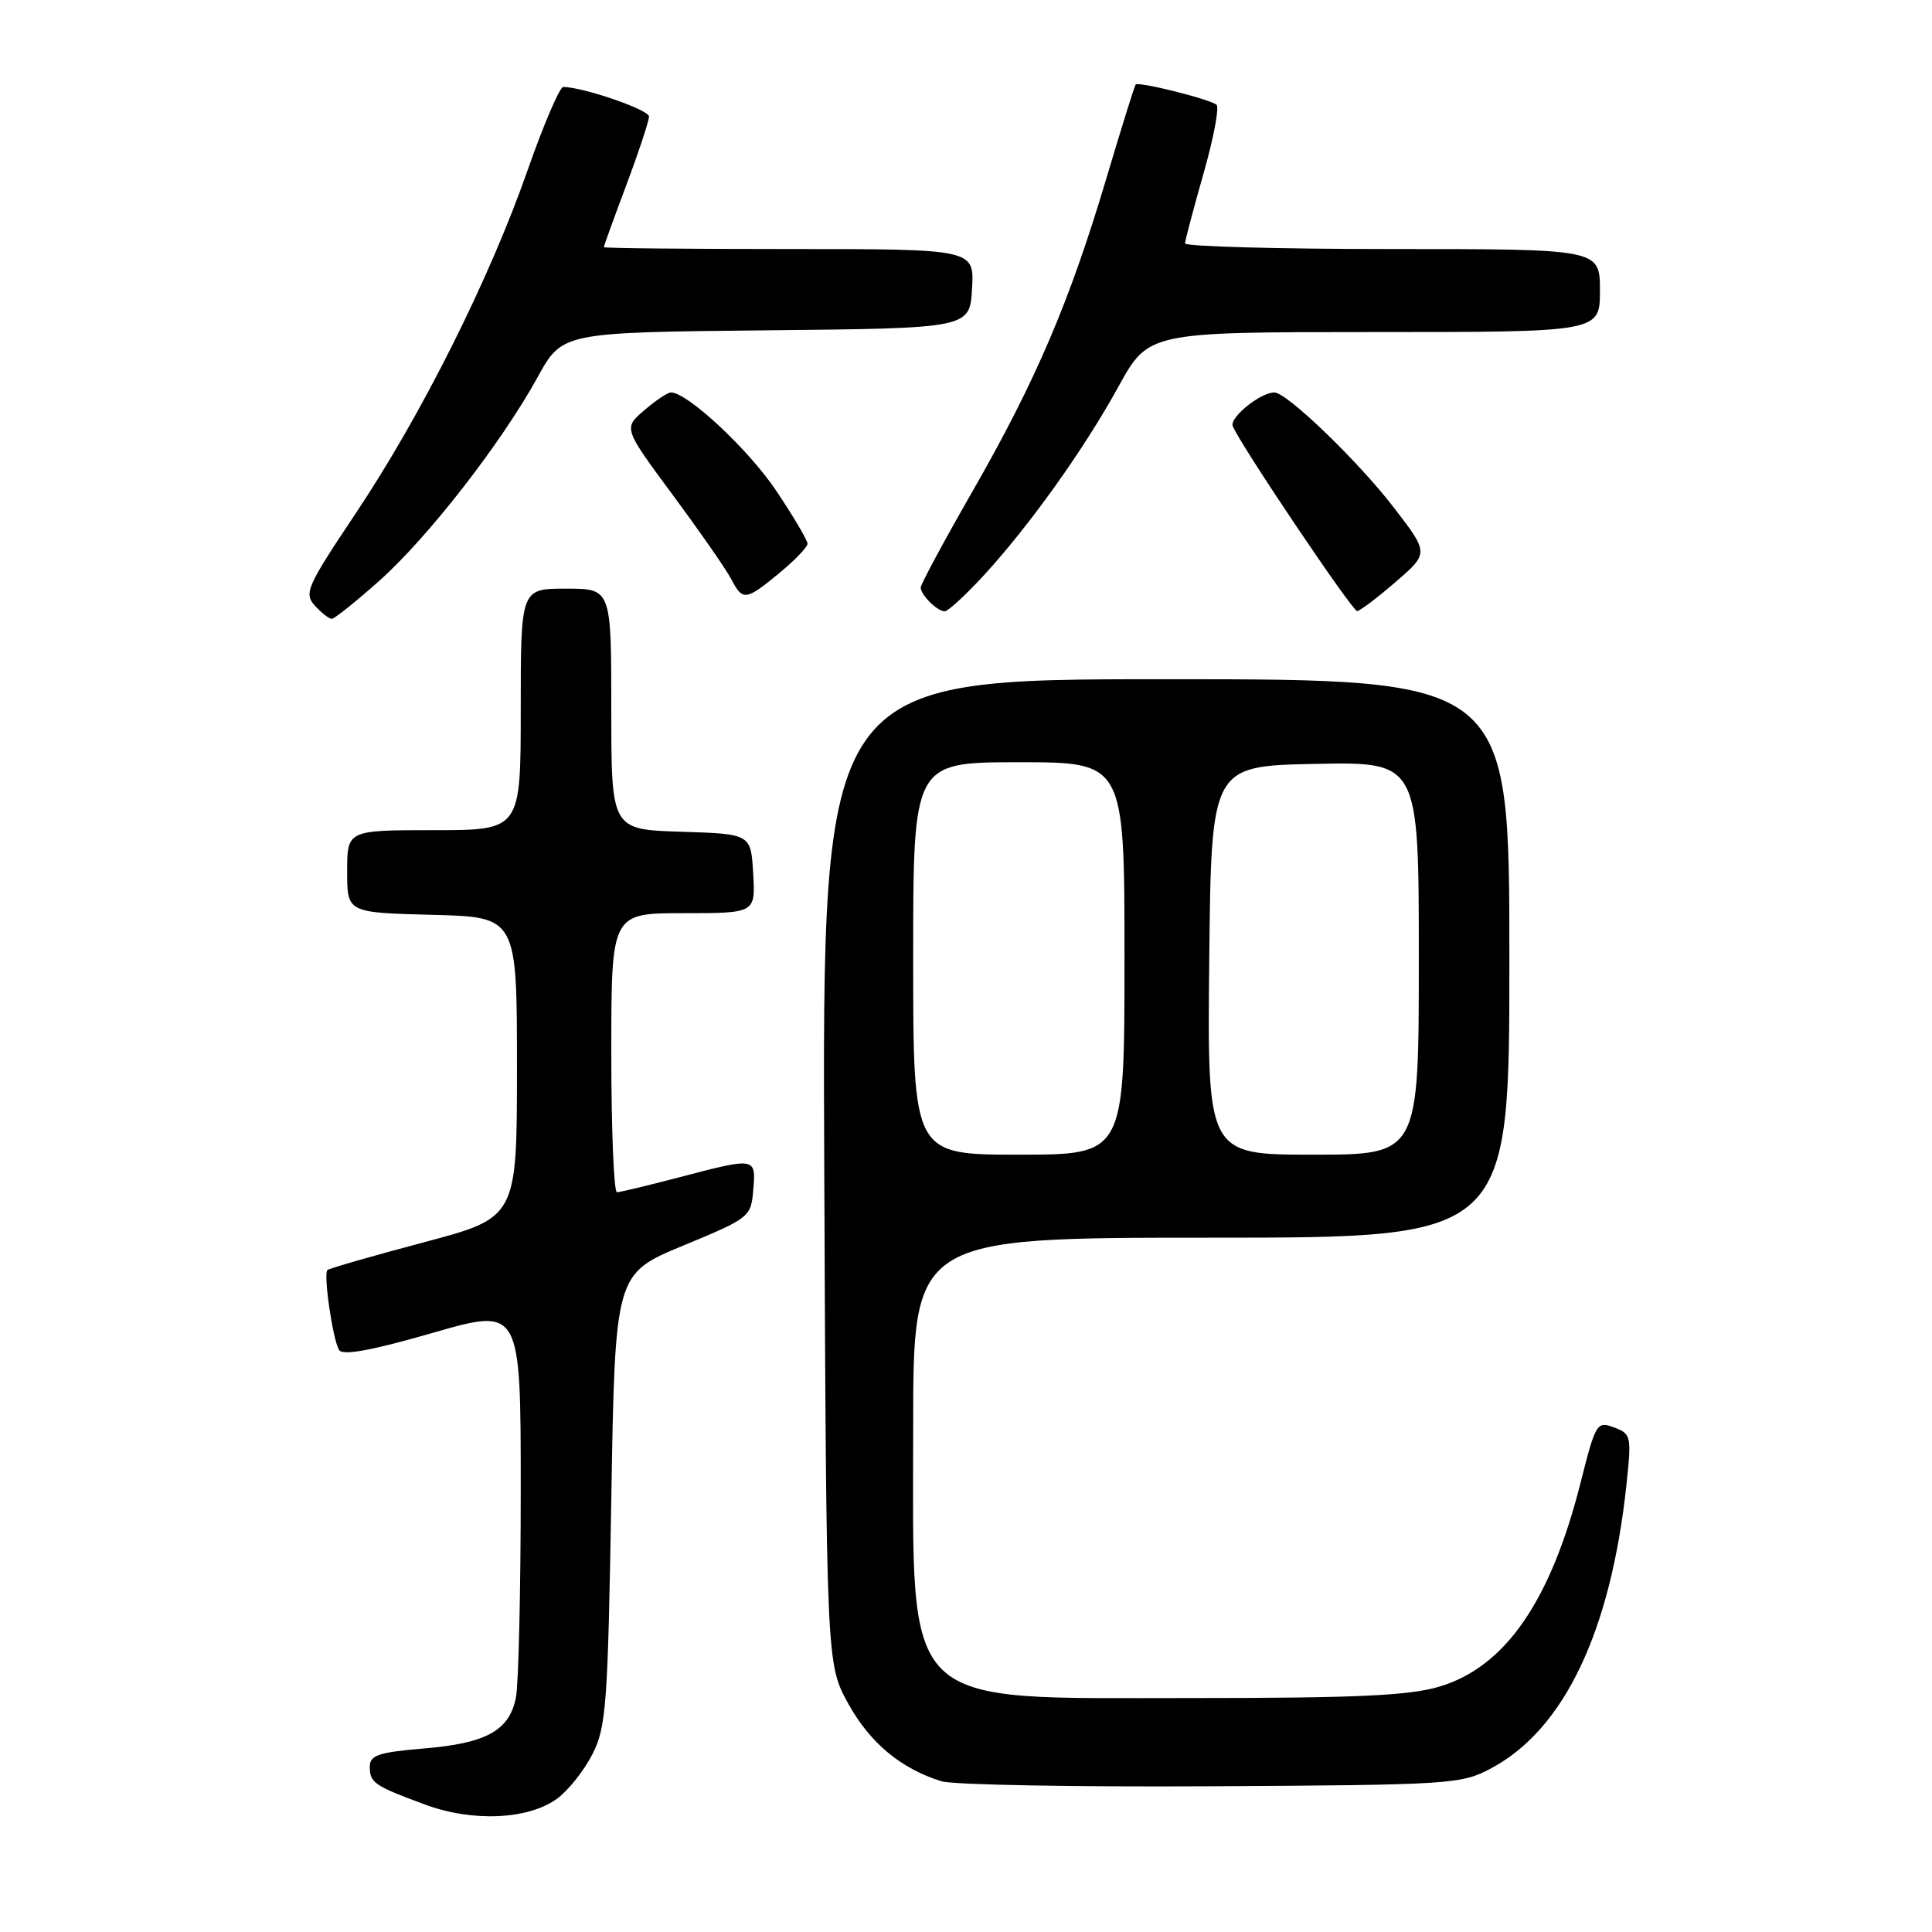 <?xml version="1.0" encoding="UTF-8" standalone="no"?>
<!DOCTYPE svg PUBLIC "-//W3C//DTD SVG 1.1//EN" "http://www.w3.org/Graphics/SVG/1.1/DTD/svg11.dtd" >
<svg xmlns="http://www.w3.org/2000/svg" xmlns:xlink="http://www.w3.org/1999/xlink" version="1.1" viewBox="0 0 256 256">
 <g >
 <path fill="currentColor"
d=" M 73.82 238.33 C 75.30 237.25 77.40 234.60 78.50 232.44 C 80.33 228.84 80.54 225.94 81.00 198.64 C 81.50 168.79 81.50 168.79 90.50 165.06 C 99.35 161.39 99.51 161.27 99.81 157.67 C 100.18 153.33 100.17 153.33 90.00 156.00 C 85.88 157.08 82.16 157.97 81.75 157.98 C 81.34 157.99 81.00 149.68 81.00 139.50 C 81.00 121.00 81.00 121.00 90.55 121.00 C 100.10 121.00 100.10 121.00 99.80 115.75 C 99.50 110.50 99.50 110.50 90.25 110.21 C 81.00 109.92 81.00 109.92 81.00 93.96 C 81.00 78.00 81.00 78.00 75.00 78.00 C 69.00 78.00 69.00 78.00 69.00 94.00 C 69.00 110.00 69.00 110.00 57.50 110.00 C 46.00 110.00 46.00 110.00 46.00 115.47 C 46.00 120.93 46.00 120.93 57.25 121.22 C 68.50 121.50 68.50 121.50 68.50 141.42 C 68.50 161.34 68.50 161.34 56.13 164.62 C 49.33 166.43 43.59 168.08 43.38 168.29 C 42.83 168.84 44.10 177.55 44.93 178.88 C 45.40 179.65 49.19 178.96 57.31 176.62 C 69.00 173.25 69.00 173.25 69.00 197.50 C 69.00 210.84 68.71 223.19 68.36 224.94 C 67.49 229.32 64.44 231.00 56.10 231.69 C 50.16 232.19 49.00 232.58 49.00 234.09 C 49.00 236.23 49.57 236.62 56.31 239.11 C 62.61 241.45 70.00 241.12 73.82 238.33 Z  M 197.62 234.29 C 207.26 229.14 213.43 216.18 215.51 196.76 C 216.20 190.28 216.14 189.99 213.87 189.14 C 211.59 188.30 211.43 188.56 209.45 196.41 C 205.47 212.18 199.44 220.90 190.71 223.49 C 186.73 224.68 179.72 225.00 158.07 225.00 C 118.94 224.99 121.00 226.99 121.00 189.03 C 121.00 164.00 121.00 164.00 160.50 164.00 C 200.00 164.00 200.00 164.00 200.00 127.00 C 200.00 90.00 200.00 90.00 154.47 90.00 C 108.94 90.00 108.94 90.00 109.22 155.25 C 109.50 220.50 109.50 220.50 112.42 225.78 C 115.30 230.97 119.38 234.36 124.76 236.03 C 126.27 236.50 142.35 236.79 160.50 236.69 C 192.43 236.51 193.63 236.43 197.62 234.29 Z  M 50.26 76.96 C 56.72 71.20 66.43 58.71 71.23 49.99 C 74.50 44.05 74.50 44.05 101.50 43.77 C 128.50 43.50 128.50 43.50 128.80 38.25 C 129.10 33.00 129.10 33.00 104.55 33.00 C 91.05 33.00 80.00 32.89 80.00 32.75 C 80.01 32.61 81.35 28.90 83.00 24.50 C 84.65 20.10 85.99 16.02 86.00 15.44 C 86.00 14.55 77.41 11.58 74.64 11.52 C 74.17 11.51 72.05 16.45 69.93 22.50 C 64.87 36.98 55.84 55.00 47.15 68.00 C 40.65 77.72 40.25 78.62 41.72 80.25 C 42.60 81.21 43.60 82.00 43.96 82.00 C 44.31 82.00 47.15 79.73 50.26 76.96 Z  M 130.23 76.38 C 136.34 69.75 143.57 59.64 148.19 51.25 C 152.18 44.00 152.18 44.00 182.09 44.00 C 212.00 44.00 212.00 44.00 212.00 38.50 C 212.00 33.00 212.00 33.00 184.50 33.00 C 169.38 33.00 157.01 32.66 157.02 32.25 C 157.04 31.84 158.14 27.68 159.47 23.00 C 160.81 18.32 161.58 14.22 161.20 13.89 C 160.37 13.15 150.88 10.78 150.48 11.20 C 150.33 11.37 148.57 17.02 146.56 23.77 C 141.71 40.03 137.25 50.46 128.91 65.02 C 125.11 71.65 122.00 77.42 122.00 77.84 C 122.00 78.83 124.18 81.00 125.18 81.00 C 125.61 81.00 127.88 78.92 130.23 76.38 Z  M 184.92 77.12 C 189.34 73.30 189.34 73.30 184.71 67.28 C 179.97 61.11 170.51 52.00 168.86 52.00 C 167.02 52.00 162.91 55.32 163.34 56.45 C 164.23 58.76 179.19 81.00 179.83 80.97 C 180.20 80.95 182.49 79.22 184.92 77.12 Z  M 103.27 75.93 C 105.32 74.24 107.00 72.49 107.00 72.04 C 107.00 71.59 105.15 68.46 102.89 65.08 C 99.26 59.63 91.10 52.00 88.91 52.00 C 88.47 52.00 86.87 53.07 85.36 54.37 C 82.60 56.74 82.60 56.74 89.17 65.62 C 92.78 70.50 96.26 75.51 96.90 76.75 C 98.41 79.65 98.82 79.60 103.27 75.93 Z  M 121.00 127.00 C 121.00 101.00 121.00 101.00 135.00 101.00 C 149.00 101.00 149.00 101.00 149.00 127.00 C 149.00 153.00 149.00 153.00 135.00 153.00 C 121.00 153.00 121.00 153.00 121.00 127.00 Z  M 160.23 127.25 C 160.50 101.50 160.50 101.50 174.25 101.22 C 188.00 100.94 188.00 100.94 188.00 126.97 C 188.00 153.00 188.00 153.00 173.98 153.00 C 159.97 153.00 159.97 153.00 160.23 127.25 Z "/>
</g>
</svg>